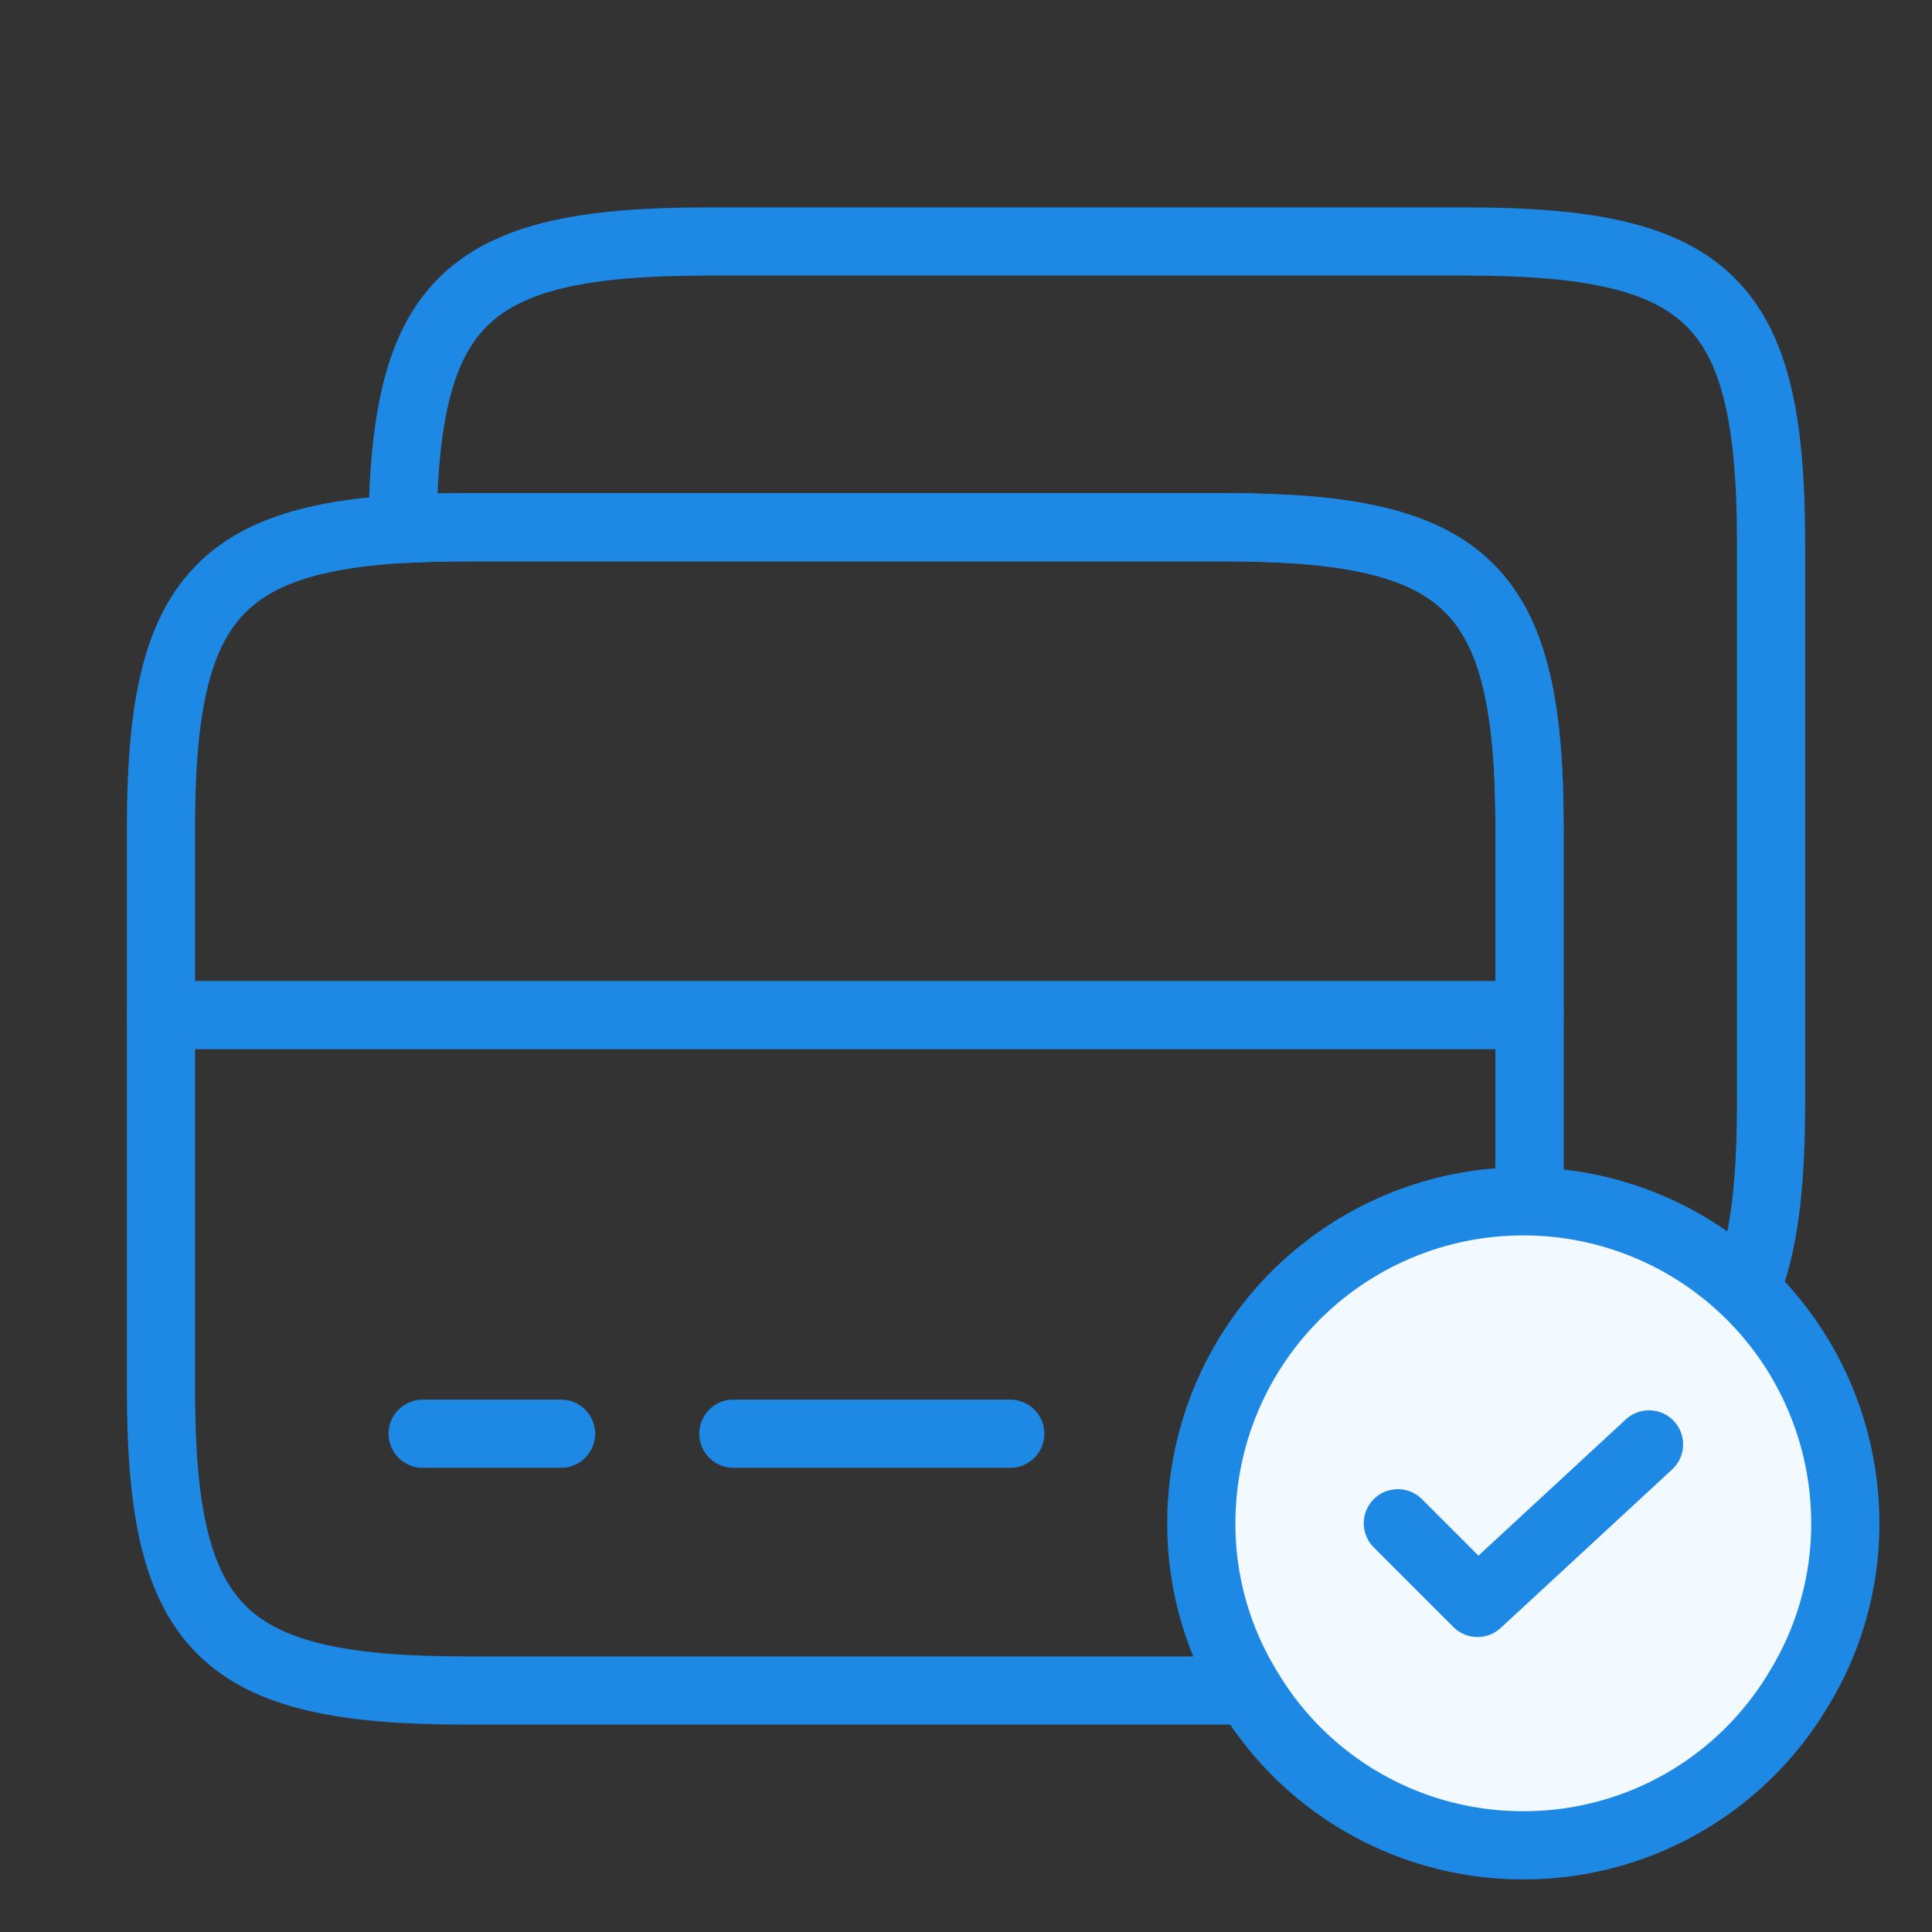 <svg xmlns="http://www.w3.org/2000/svg" width="34" height="34" fill="none"><rect width="100%" height="100%" fill="#333333" stroke="none"/><path stroke="#1E88E5" stroke-linecap="round" stroke-linejoin="round" stroke-miterlimit="10" stroke-width="1.2" d="M2.833 17.864h24.084"/><path stroke="#1E88E5" stroke-linecap="round" stroke-linejoin="round" stroke-width="1.2" d="M26.917 14.563v10.13c-.043 4.037-1.148 5.057-5.355 5.057H8.188c-4.278 0-5.355-1.062-5.355-5.284v-9.903c0-3.825.893-5.057 4.25-5.255.34-.015.709-.029 1.105-.029h13.374c4.278 0 5.355 1.063 5.355 5.284Z"/><path stroke="#1E88E5" stroke-linecap="round" stroke-linejoin="round" stroke-width="1.2" d="M31.167 9.534v9.903c0 3.825-.893 5.057-4.25 5.255V14.563c0-4.221-1.077-5.284-5.355-5.284H8.188c-.396 0-.765.014-1.105.028.043-4.037 1.148-5.057 5.355-5.057h13.374c4.278 0 5.355 1.063 5.355 5.284Z"/><path stroke="#1E88E5" stroke-linecap="round" stroke-linejoin="round" stroke-miterlimit="10" stroke-width="1.2" d="M7.438 25.231h2.436M12.906 25.231h4.873"/><path fill="#F2F9FF" stroke="#1E88E5" stroke-linecap="round" stroke-linejoin="round" stroke-miterlimit="10" stroke-width="1.2" d="M32.474 26.808a5.554 5.554 0 0 1-.821 2.918 5.624 5.624 0 0 1-4.845 2.748 5.624 5.624 0 0 1-4.845-2.748 5.554 5.554 0 0 1-.822-2.918 5.665 5.665 0 0 1 5.667-5.667 5.665 5.665 0 0 1 5.666 5.667Z"/><path stroke="#1E88E5" stroke-linecap="round" stroke-linejoin="round" stroke-width="1.2" d="m24.6 26.807 1.402 1.402 3.018-2.79"/></svg>